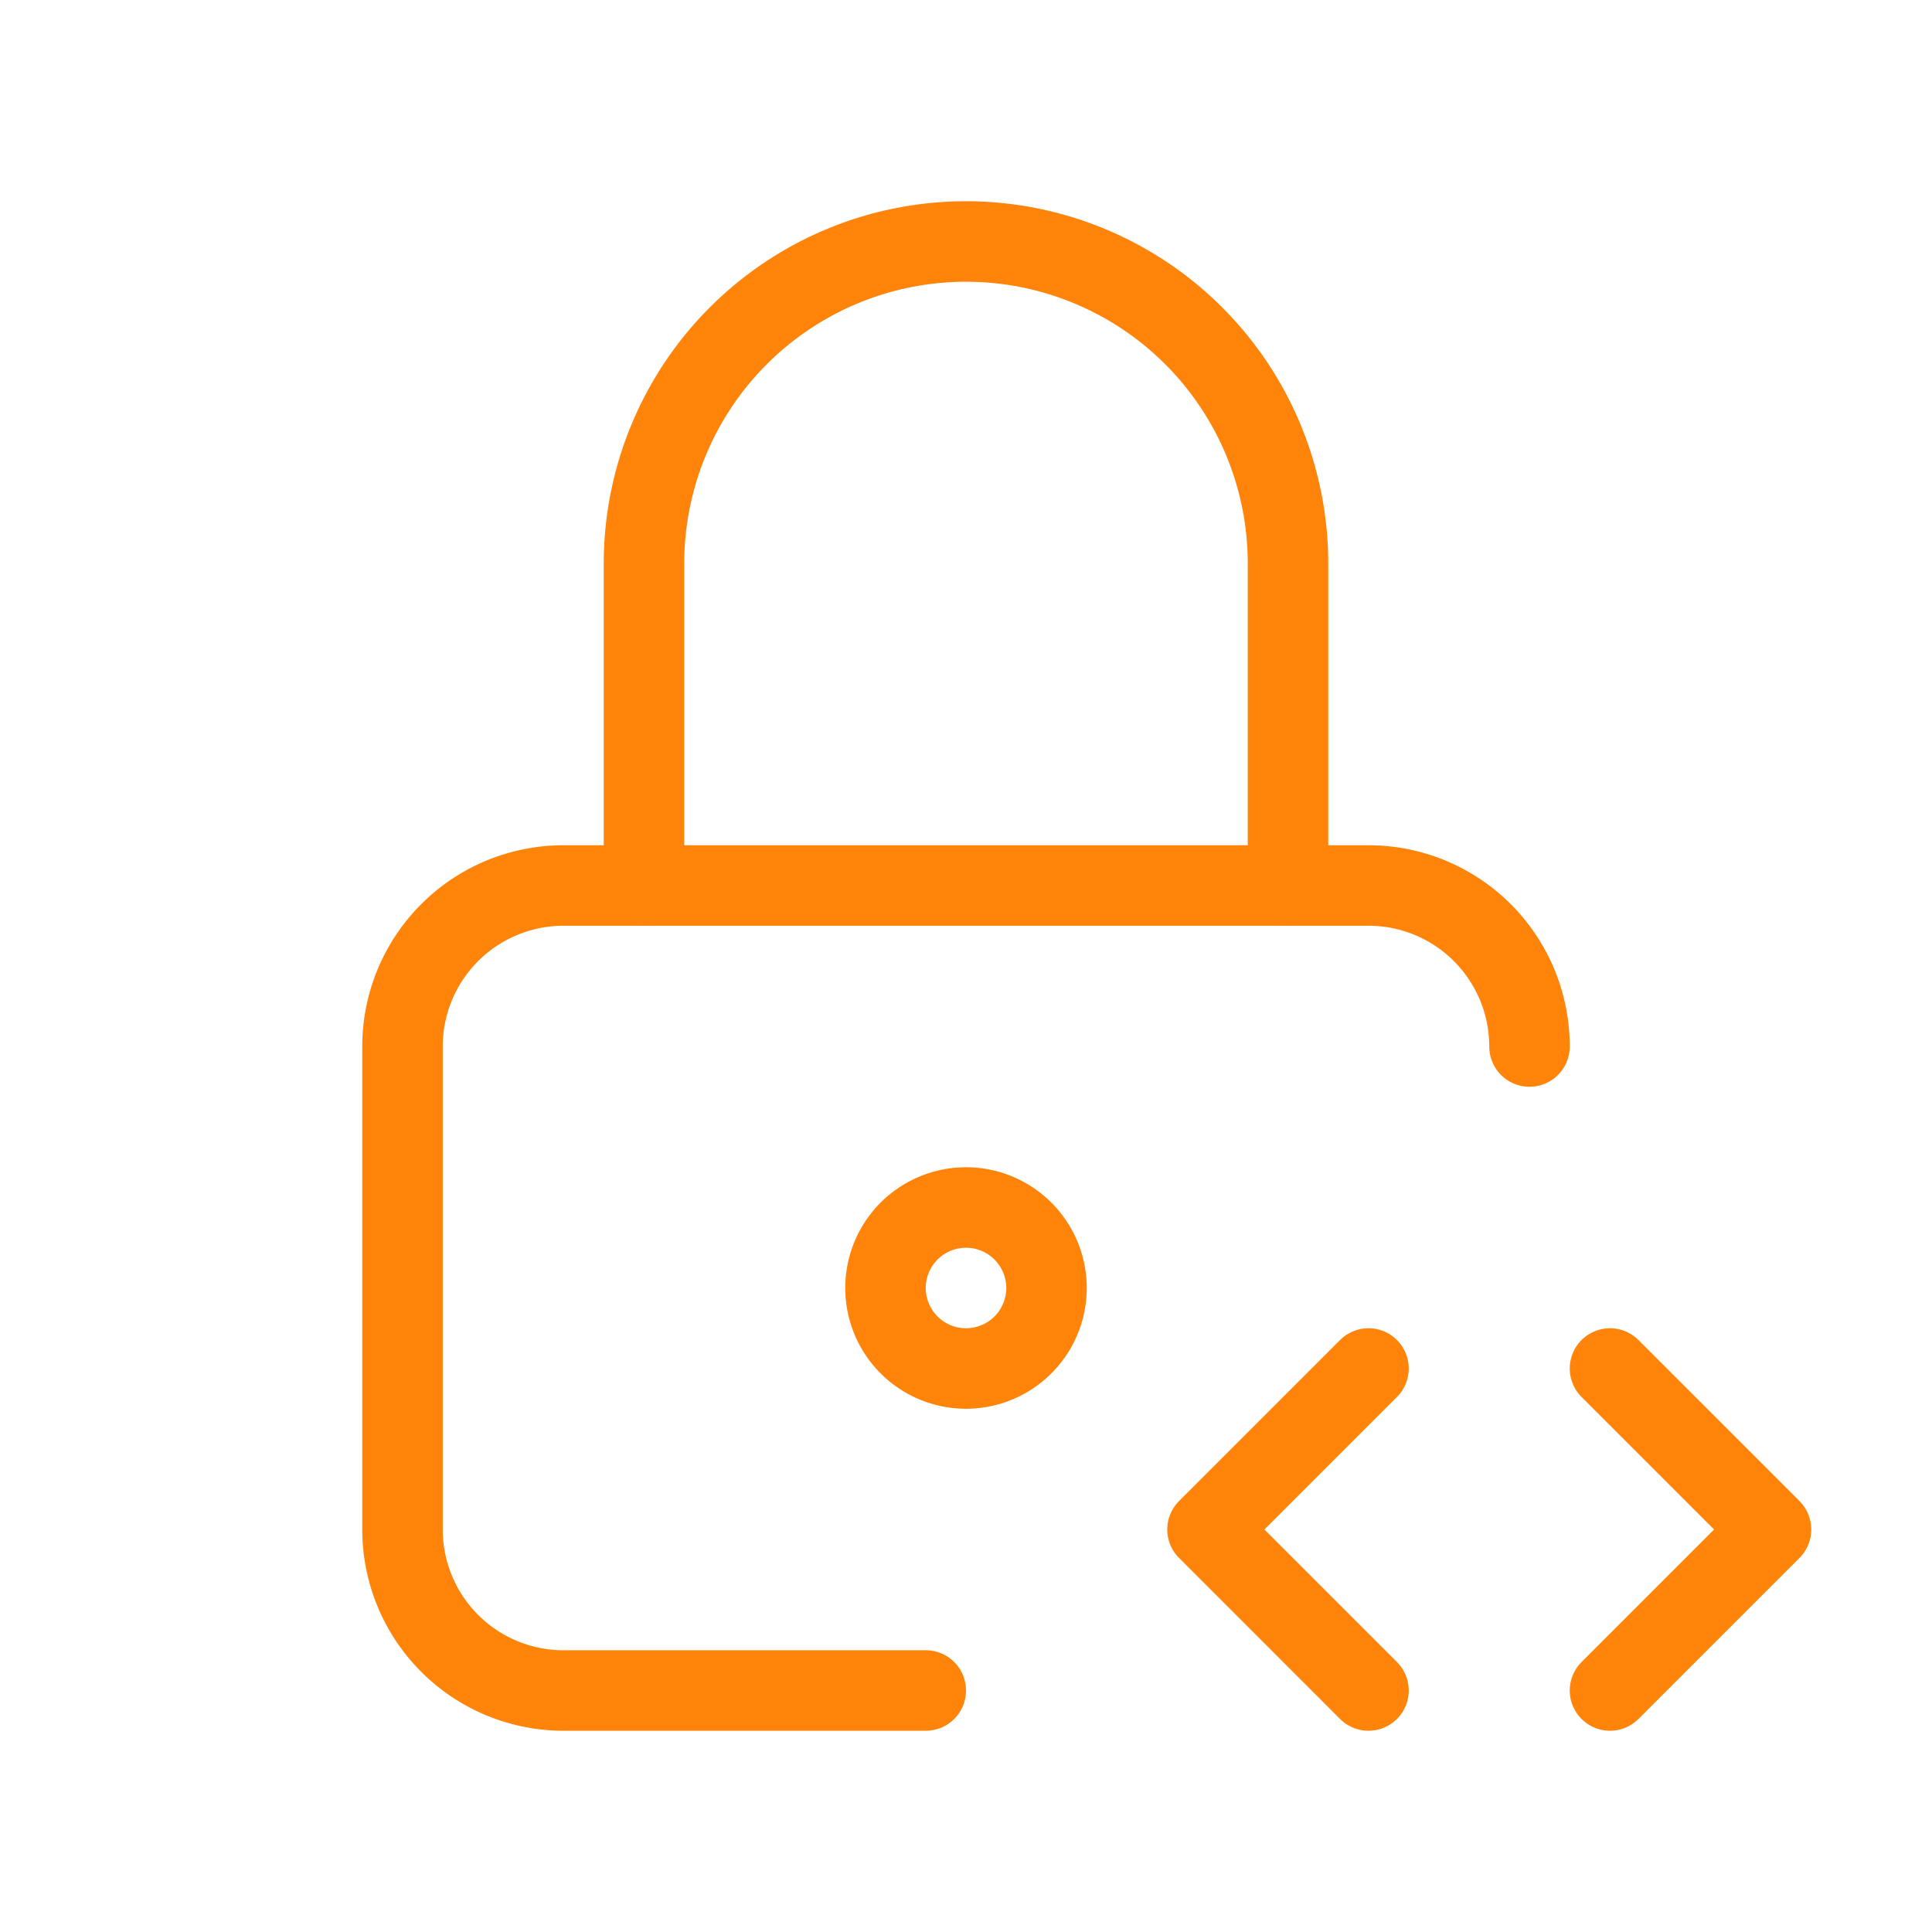 <svg  xmlns="http://www.w3.org/2000/svg"  width="24"  height="24"  viewBox="0 0 24 24"  fill="none"  stroke="#ff8409"  stroke-width="1"  stroke-linecap="round"  stroke-linejoin="round"  class="icon icon-tabler icons-tabler-outline icon-tabler-lock-code"><path stroke="none" d="M0 0h24v24H0z" fill="none"/><path d="M11.5 21h-4.5a2 2 0 0 1 -2 -2v-6a2 2 0 0 1 2 -2h10a2 2 0 0 1 2 2" /><path d="M11 16a1 1 0 1 0 2 0a1 1 0 0 0 -2 0" /><path d="M8 11v-4a4 4 0 1 1 8 0v4" /><path d="M20 21l2 -2l-2 -2" /><path d="M17 17l-2 2l2 2" /></svg>
